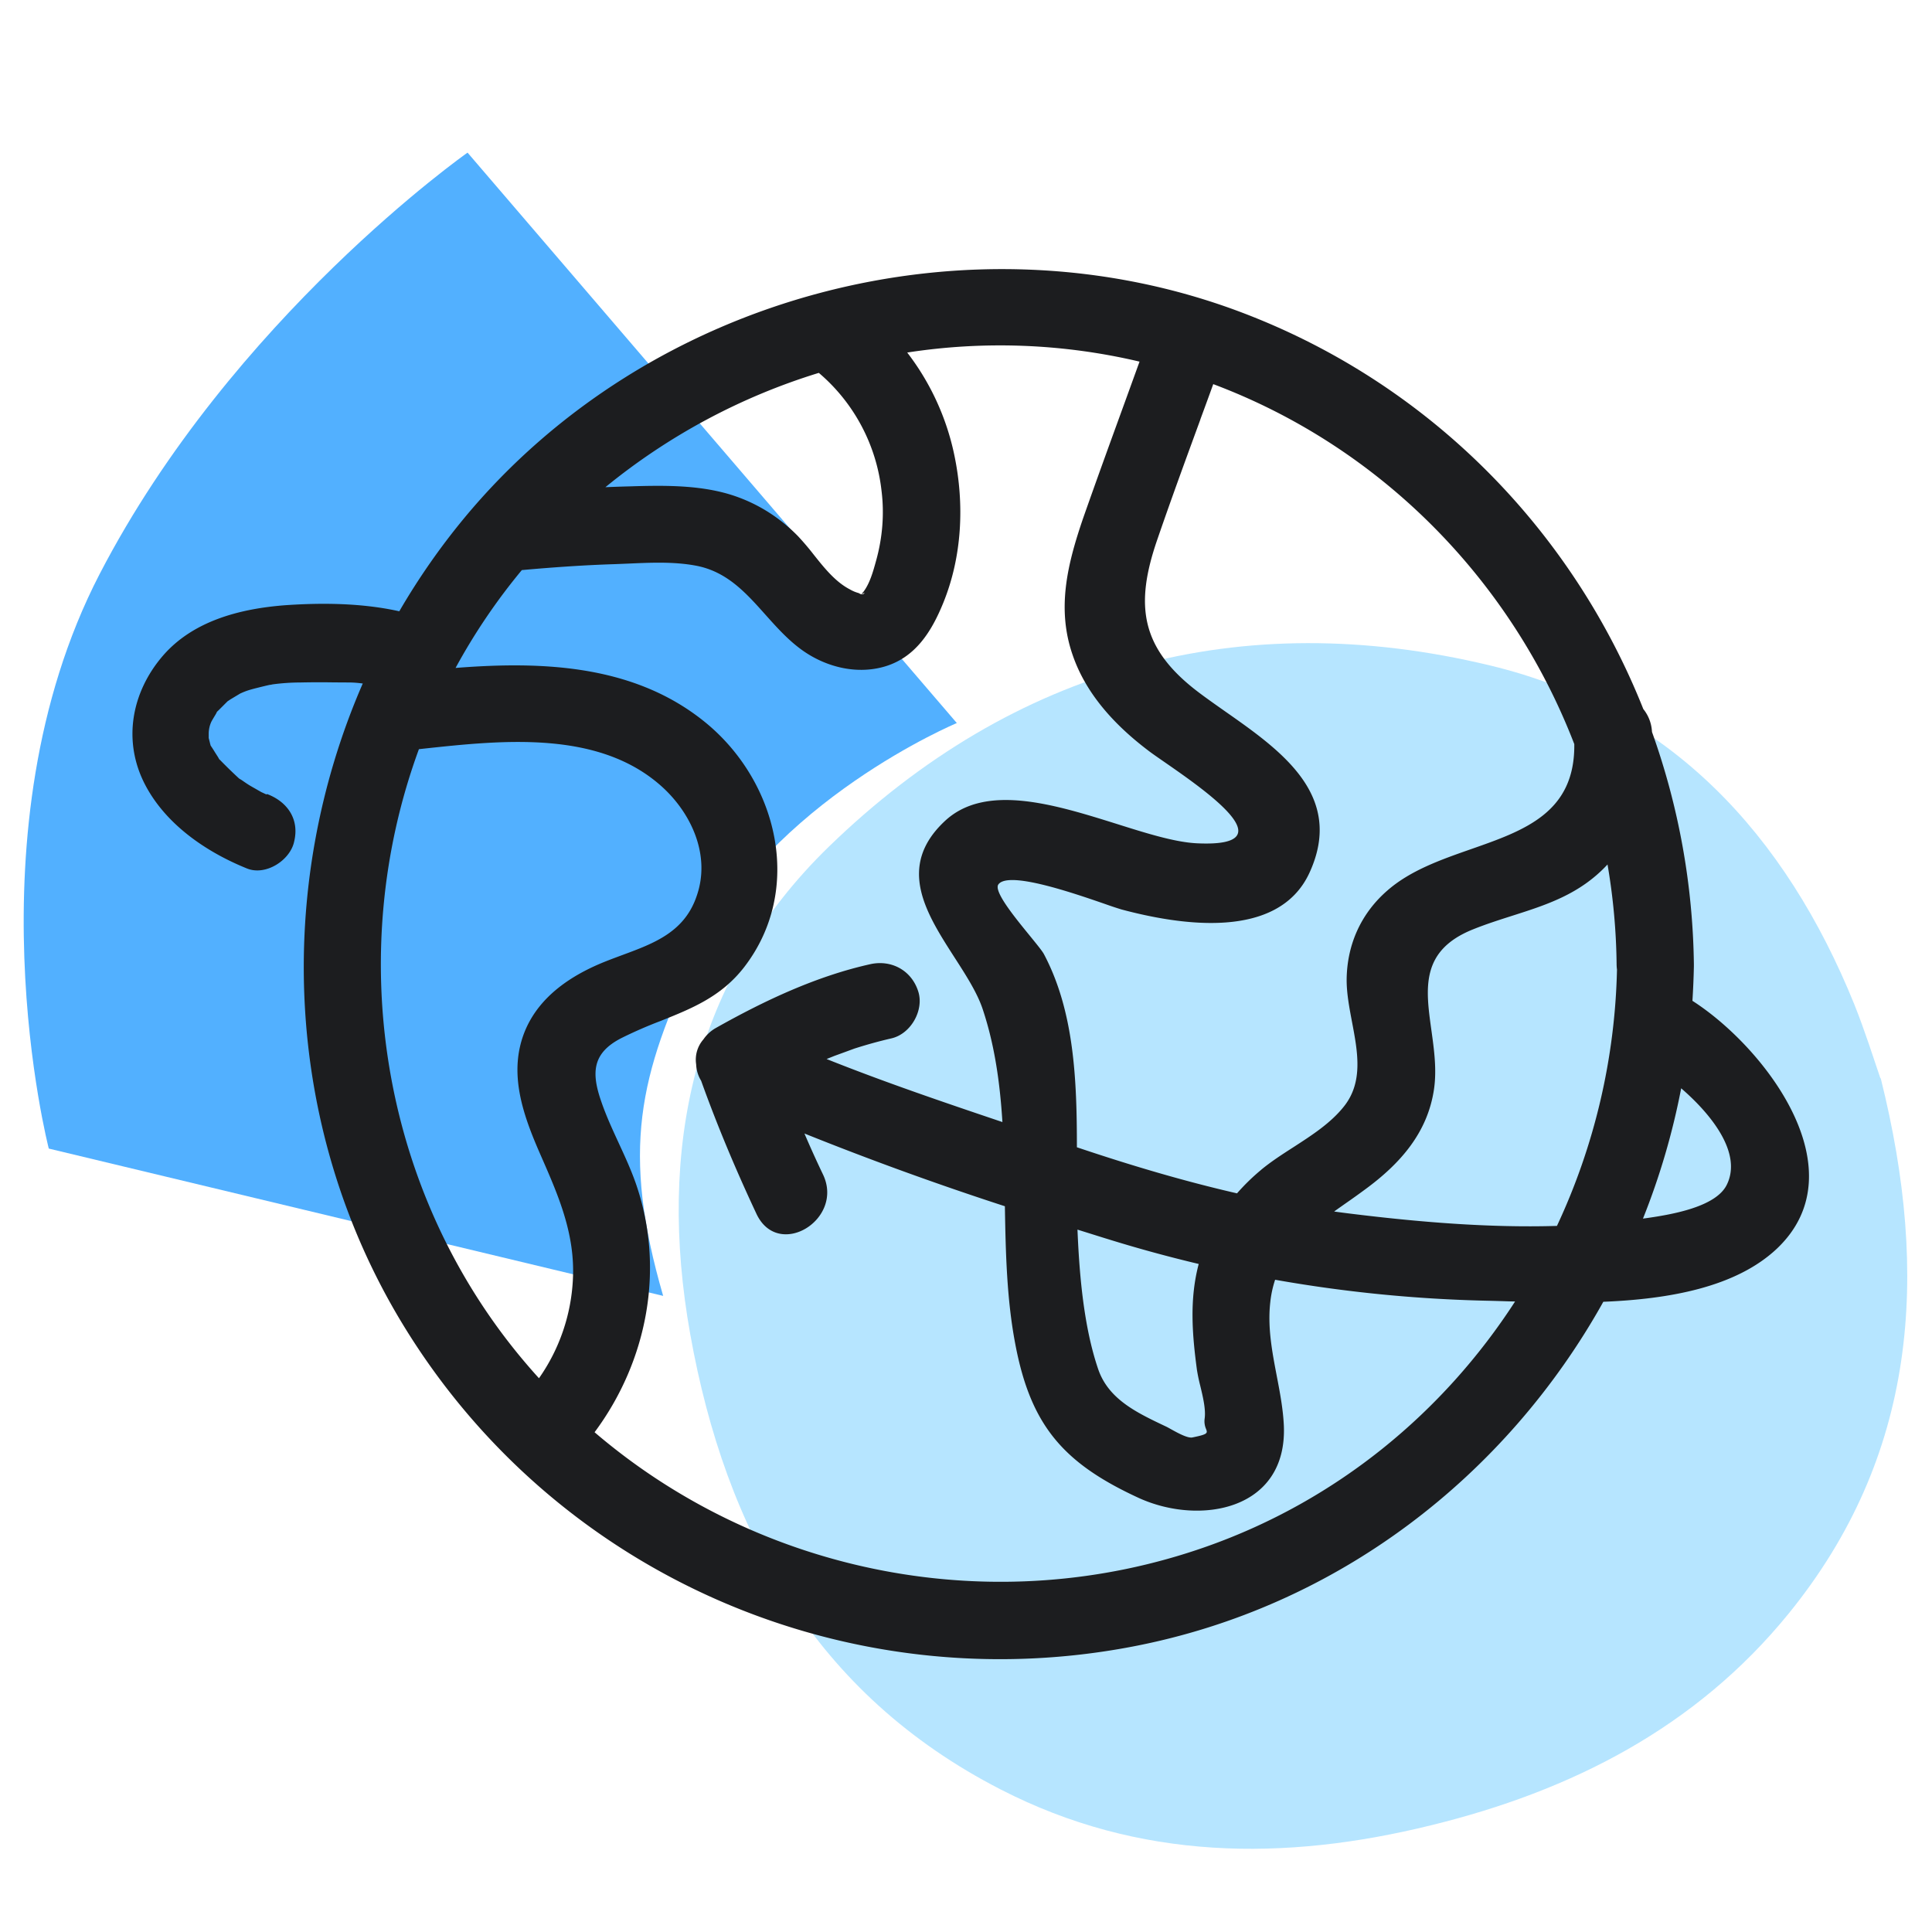 <svg xmlns="http://www.w3.org/2000/svg" width="40" height="40" fill="none" viewBox="0 0 40 40">
  <path class="display-icon__fill-2" fill="#B6E5FF" d="M38.94 22.33c1.02 4.09.74 7.82-1.91 11.08-1.92 2.36-4.5 3.67-7.4 4.38-3.04.75-6.05.73-8.91-.74-3.84-1.97-5.7-5.34-6.43-9.43-.68-3.81.04-7.34 2.87-10.09 3.83-3.72 8.52-5 13.7-3.75 3.73.9 6.11 3.51 7.53 7.01.22.55.4 1.12.54 1.53l.01.01Z"/>
  <path class="display-icon__fill-1" fill="#52B0FF" d="m9.68 3.16 10.13 11.81s-3.86 1.61-5.39 4.79c-1.2 2.51-1.56 4.07-.69 7.07L1.01 23.78s-1.7-6.57 1.05-11.89c2.75-5.31 7.62-8.73 7.62-8.73Z"/>
  <path class="display-icon__ink" fill="#1C1D1F" d="M35.07 19.96v.048a16.78 16.78 0 0 1-.03.713c1.49.954 3.462 3.505 1.75 5.13-.855.806-2.245 1.046-3.595 1.101-2.01 3.603-5.492 6.323-9.745 7.138-5.89 1.13-11.94-1.46-15.11-6.67-2.462-4.046-2.668-9.046-.829-13.27h-.01l-.025-.003a2.03 2.03 0 0 0-.235-.017l-.34-.002a17.517 17.517 0 0 0-.68.002 4.361 4.361 0 0 0-.582.04.255.255 0 0 1-.058.01c-.09.02-.17.04-.25.06-.2.05-.25.07-.36.12l-.1.06-.1.06-.06.04-.01.01-.18.18-.005.004a.465.465 0 0 1-.024.023.562.562 0 0 1-.021.043l-.045.075c-.018.03-.036.06-.051.089a.586.586 0 0 0-.053.235l-.001-.07v.17l.023.091.007.03a.475.475 0 0 1 .01.036 3.152 3.152 0 0 1 .09.14l.06.094c.016.026.023.04.025.046.008.008.02.018.035.034a10.335 10.335 0 0 0 .38.369l.05.03.045.031c.049.034.102.07.155.1l.21.12.048.022.056.026.016-.008c.42.16.67.52.56.98-.08.39-.59.72-.98.56-.84-.34-1.68-.91-2.11-1.74-.47-.91-.27-1.91.36-2.65s1.62-.99 2.55-1.06c.77-.053 1.593-.044 2.356.126.388-.668.833-1.31 1.333-1.916 3.84-4.65 10.49-6.4 16.11-4.27 3.888 1.474 6.838 4.503 8.313 8.21a.813.813 0 0 1 .178.45l.002.025a14.813 14.813 0 0 1 .867 4.805Zm-1.054 5.27c.59-.08 1.508-.238 1.735-.7.324-.655-.317-1.456-.944-1.998a14.78 14.78 0 0 1-.791 2.698Zm-.538-5.156a.91.91 0 0 1-.008-.114c-.008-.7-.072-1.388-.188-2.062l-.011.012c-.568.605-1.248.822-1.962 1.05-.266.085-.537.171-.808.28-1.096.438-.986 1.223-.866 2.086.055.397.113.81.056 1.214-.13.91-.7 1.55-1.42 2.08a16.6 16.6 0 0 1-.415.297c-.078.055-.157.11-.234.166.12.017.239.032.359.047 1.367.168 2.831.294 4.254.251a13.2 13.2 0 0 0 1.243-5.307ZM24.98 32.02c2.698-.952 4.901-2.775 6.388-5.074l-.128-.003c-.16-.005-.313-.01-.46-.013a28.743 28.743 0 0 1-4.38-.434 2.2 2.2 0 0 0-.1.464c-.059.517.037 1.02.133 1.523.066.344.132.688.148 1.037.07 1.74-1.72 2.07-2.99 1.5-1.57-.72-2.25-1.5-2.57-3.19-.177-.923-.2-1.888-.216-2.856a65.468 65.468 0 0 1-4.15-1.506c.122.285.25.568.386.852.44.93-.93 1.77-1.38.81-.422-.9-.81-1.82-1.145-2.755a.694.694 0 0 1-.103-.34.638.638 0 0 1 .15-.515.776.776 0 0 1 .246-.23c1.01-.57 2.09-1.08 3.22-1.33.43-.09.84.13.98.56.13.39-.15.89-.56.98-.26.06-.51.13-.76.21l-.204.075-.206.075-.15.06a.14.14 0 0 0-.015.006c1.197.478 2.418.893 3.64 1.305-.05-.797-.157-1.578-.403-2.321-.113-.349-.348-.713-.588-1.086-.586-.912-1.21-1.88-.202-2.824.846-.793 2.288-.34 3.565.06.624.197 1.209.38 1.665.4 1.867.085.187-1.08-.677-1.679-.15-.104-.275-.19-.353-.251-.67-.51-1.27-1.15-1.55-1.96-.34-.97-.11-1.89.21-2.83.285-.812.579-1.62.873-2.428l.299-.825a12.577 12.577 0 0 0-4.81-.188 5.23 5.23 0 0 1 .977 2.131c.21 1.01.16 2.09-.23 3.05-.24.59-.58 1.15-1.25 1.33-.56.15-1.16 0-1.63-.32-.31-.212-.558-.49-.804-.765-.404-.453-.8-.897-1.446-1.015-.453-.084-.933-.062-1.4-.041l-.27.011c-.645.02-1.29.066-1.926.123a12.562 12.562 0 0 0-1.372 2.026c1.813-.143 3.72-.068 5.188 1.141 1.49 1.23 2.02 3.45.79 5.05-.475.616-1.089.86-1.733 1.118a9.06 9.06 0 0 0-.807.352c-.61.31-.63.72-.42 1.32.101.295.232.577.361.858.126.272.25.542.349.822.618 1.764.244 3.692-.85 5.163 3.44 2.943 8.288 3.914 12.67 2.367Zm1.13-7.8c.205-.17.437-.32.671-.47.386-.25.776-.501 1.05-.85.396-.504.278-1.125.161-1.742-.057-.301-.114-.602-.111-.888.01-.72.3-1.36.84-1.83.478-.42 1.117-.643 1.737-.86 1.105-.387 2.153-.754 2.136-2.174-1.31-3.394-4.002-6.149-7.475-7.453-.088.243-.177.487-.267.73v.004c-.303.827-.606 1.653-.891 2.483-.47 1.36-.35 2.25.85 3.16.172.13.36.262.552.397 1.152.807 2.485 1.74 1.748 3.343-.65 1.41-2.69 1.08-3.89.76a7.493 7.493 0 0 1-.34-.113c-.672-.232-2-.69-2.21-.407-.104.14.334.676.65 1.063.138.17.253.31.29.377.632 1.188.685 2.618.685 4.003 1.091.367 2.195.697 3.315.954.153-.175.32-.338.5-.487Zm-3.22 1.42-.582-.182.003.072c.04.9.13 1.94.42 2.8.208.635.8.915 1.385 1.193l.015.007c.027.012.067.034.113.06.143.079.349.193.447.17.32-.065.312-.088.278-.177a.4.4 0 0 1-.028-.213c.026-.19-.034-.442-.09-.675a3.75 3.75 0 0 1-.07-.335c-.098-.734-.157-1.458.037-2.191-.648-.154-1.29-.33-1.927-.529ZM8.763 15.501l-.09.01c-1.534 4.18-.818 9.019 2.068 12.54.136.165.275.327.418.484a3.89 3.89 0 0 0 .702-2.045c.05-.941-.304-1.745-.66-2.557l-.01-.023c-.36-.82-.68-1.7-.32-2.57.3-.72.97-1.16 1.68-1.44.11-.044.222-.085.332-.126.667-.247 1.299-.48 1.548-1.244.27-.8-.09-1.64-.68-2.2-1.305-1.227-3.337-1.007-4.988-.829Zm3.771-5.414c.165-.007.331-.013.497-.017.64-.02 1.3-.03 1.91.12.61.15 1.15.47 1.58.91a5.5 5.5 0 0 1 .325.382c.22.277.449.563.745.718.07.04.12.06.19.08.06.04.1.03.12-.01-.07.04-.08.04-.03-.01.138-.178.208-.435.268-.653l.002-.007c.13-.47.17-.96.11-1.44a3.749 3.749 0 0 0-1.298-2.44 13.017 13.017 0 0 0-4.419 2.367Z"/>
</svg>
